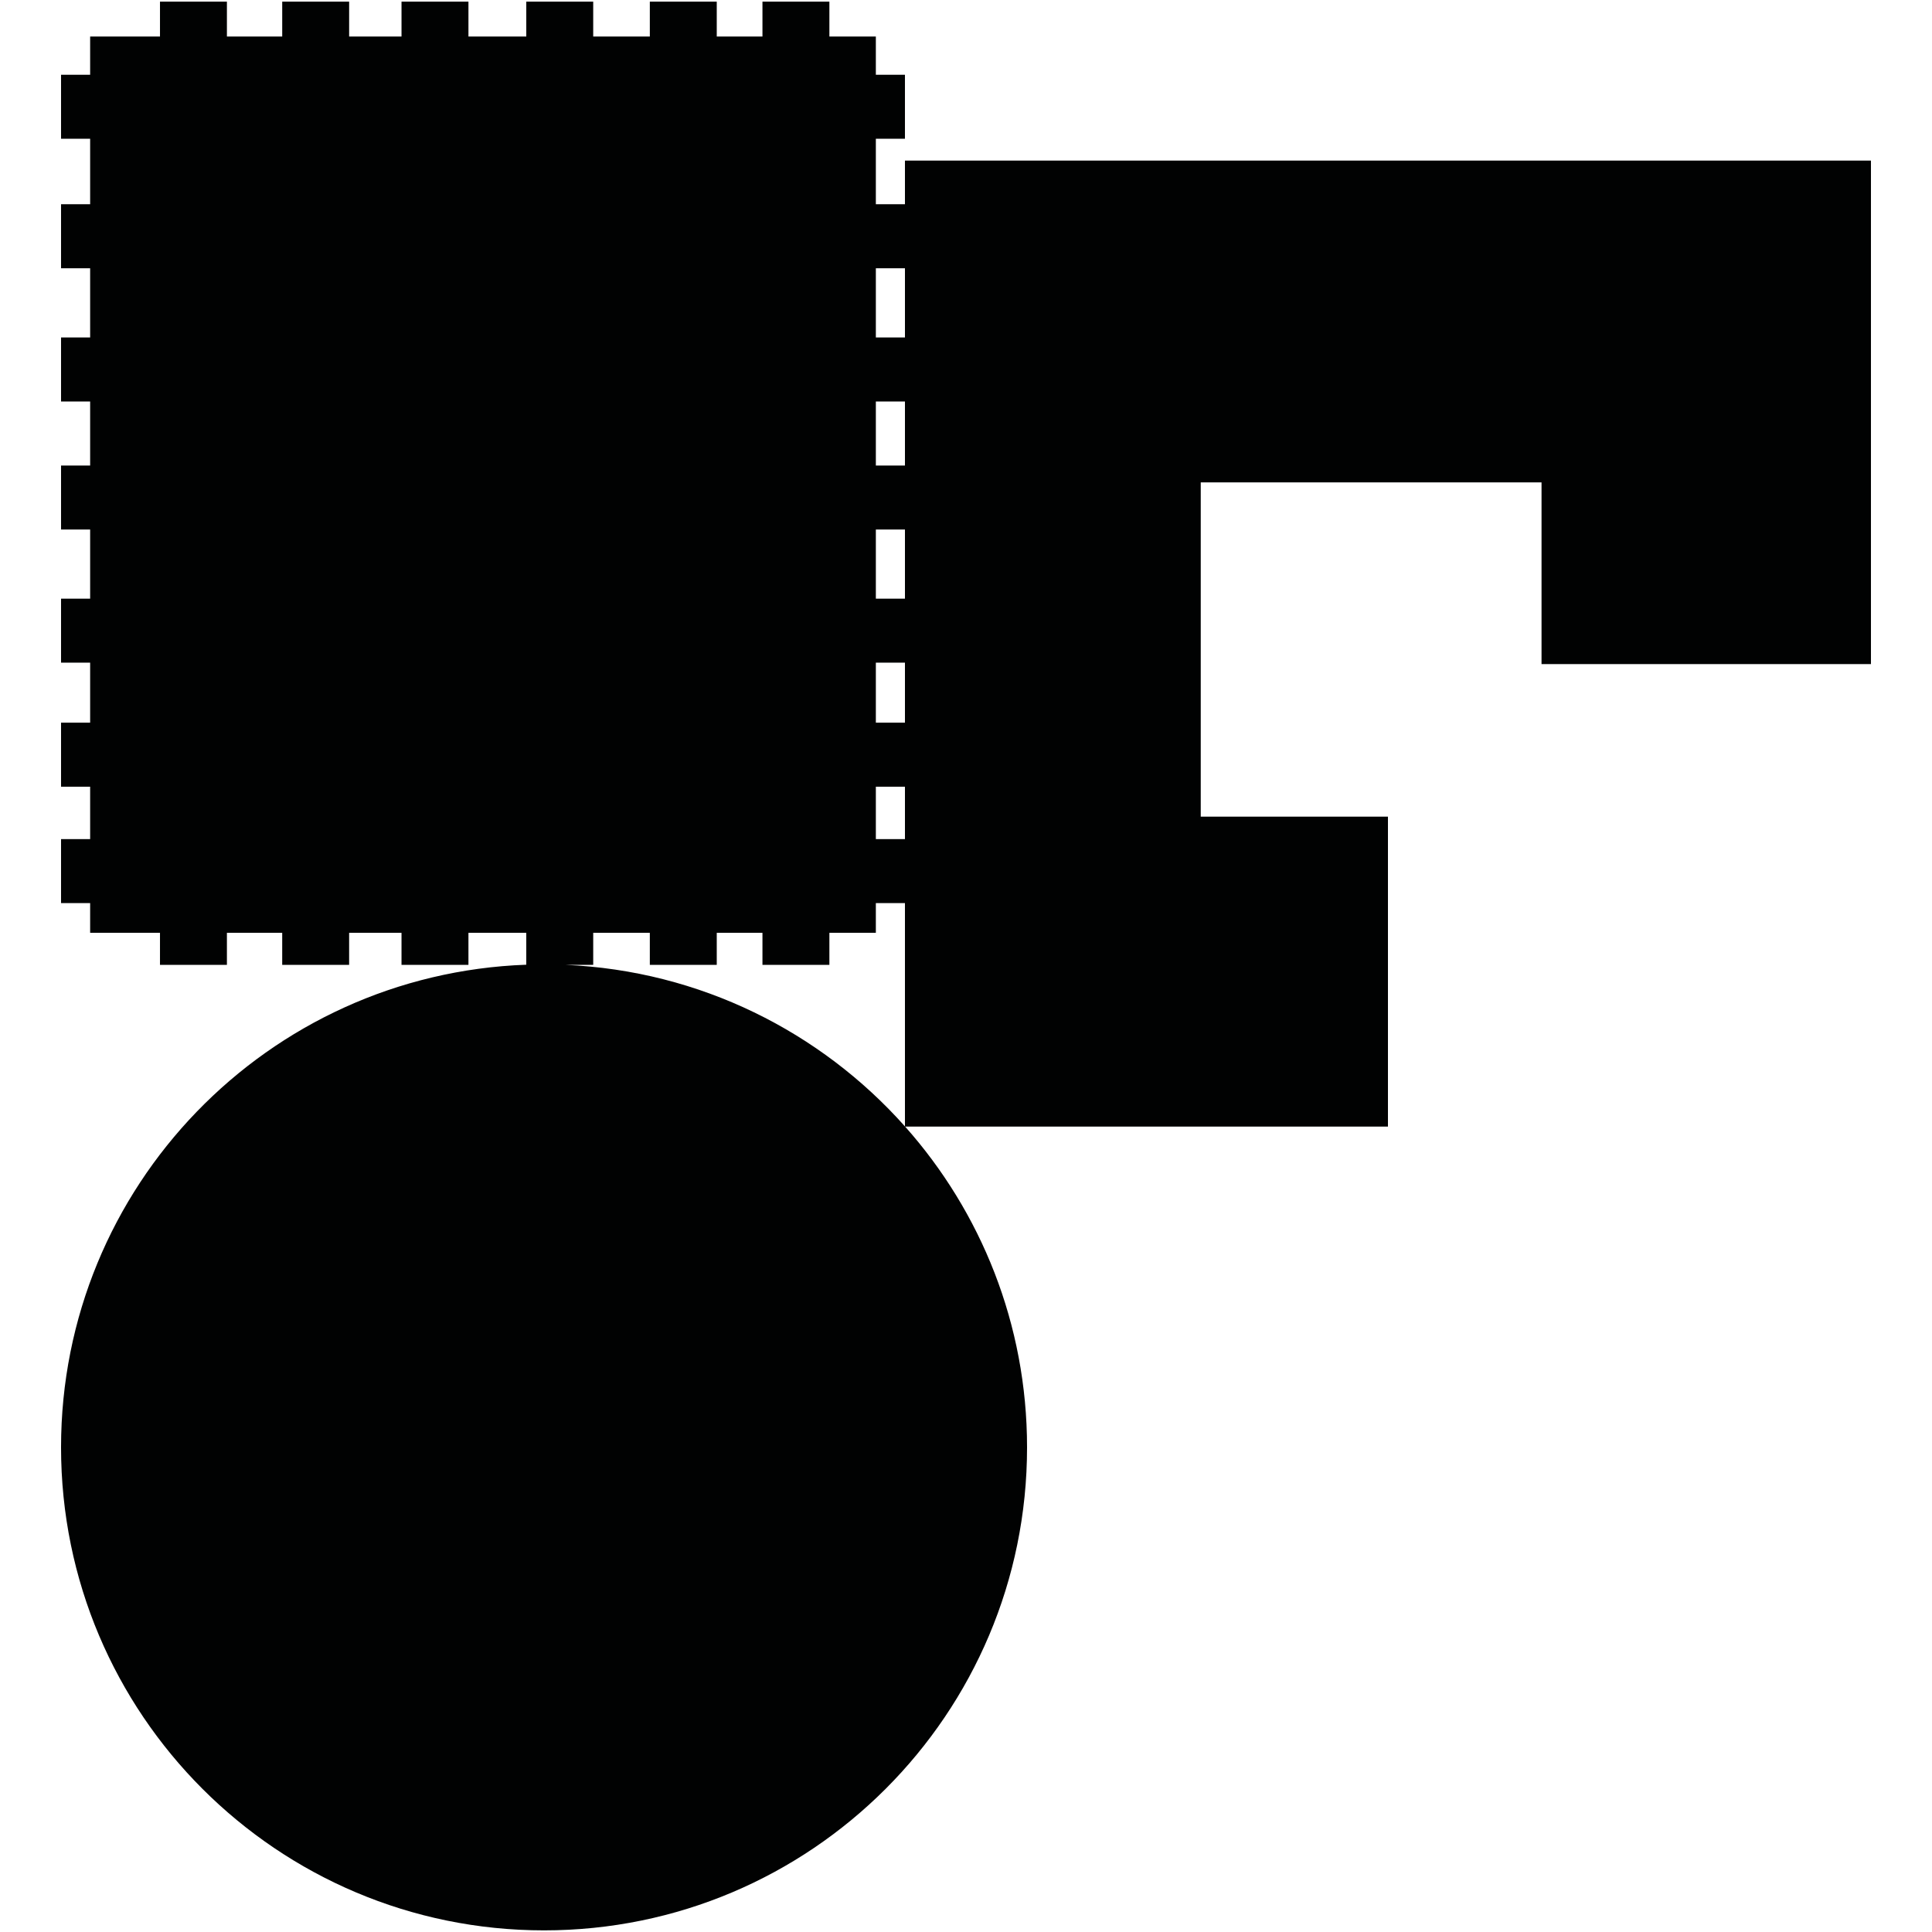 <?xml version="1.0" encoding="utf-8"?>
<!-- Generator: Adobe Illustrator 16.0.0, SVG Export Plug-In . SVG Version: 6.00 Build 0)  -->
<!DOCTYPE svg PUBLIC "-//W3C//DTD SVG 1.1//EN" "http://www.w3.org/Graphics/SVG/1.1/DTD/svg11.dtd">
<svg version="1.1" id="Calque_1" xmlns="http://www.w3.org/2000/svg" xmlns:xlink="http://www.w3.org/1999/xlink" x="0px" y="0px"
	 width="1190.551px" height="1190.551px" viewBox="0 0 1190.551 1190.551" enable-background="new 0 0 1190.551 1190.551"
	 xml:space="preserve">
<path fill="#010202" d="M557.652,98.966v26.893h-17.93V85.511h17.93V46.061h-17.93V22.524h-28.631V1.005h-41.243v21.519h-28.164
	V1.005h-41.241v21.519h-34.888V1.005h-41.246v21.519H288.67V1.005h-41.244v21.519h-32.279V1.005h-41.241v21.519h-34.073V1.005
	H98.587v21.519H55.549v23.536H37.618v39.451h17.931v40.348H37.618v39.451h17.931v42.652H37.618v39.449h17.931v39.452H37.618v39.451
	h17.931v42.588H37.618v39.453h17.931v36.985H37.618v39.451h17.931v32.275H37.618v39.453h17.931v18.318h43.038v19.725h41.244v-19.725
	h34.073v19.725h41.241v-19.725h32.279v19.725h41.244v-19.725h35.639v19.646C165.002,600.25,37.618,731.189,37.618,891.904
	c0,164.383,133.258,297.641,297.64,297.641s297.64-133.258,297.64-297.641c0-75.867-28.4-145.092-75.131-197.658h297.528v-191
	H739.933v-206h210v112h203V98.966H557.652z M539.723,165.311h17.93v42.652h-17.93V165.311L539.723,165.311z M539.723,247.412h17.93
	v39.452h-17.93V247.412L539.723,247.412z M539.723,326.315h17.93v42.588h-17.93V326.315L539.723,326.315z M539.723,408.356h17.93
	v36.985h-17.93V408.356L539.723,408.356z M539.723,484.792h17.93v32.275h-17.93V484.792L539.723,484.792z M348.272,594.564h17.283
	v-19.725h34.887v19.725h41.242v-19.725h28.164v19.725h41.244v-19.725h28.631v-18.318h17.93v137.598
	C505.824,635.883,431.481,598.145,348.272,594.564z"/>
</svg>
